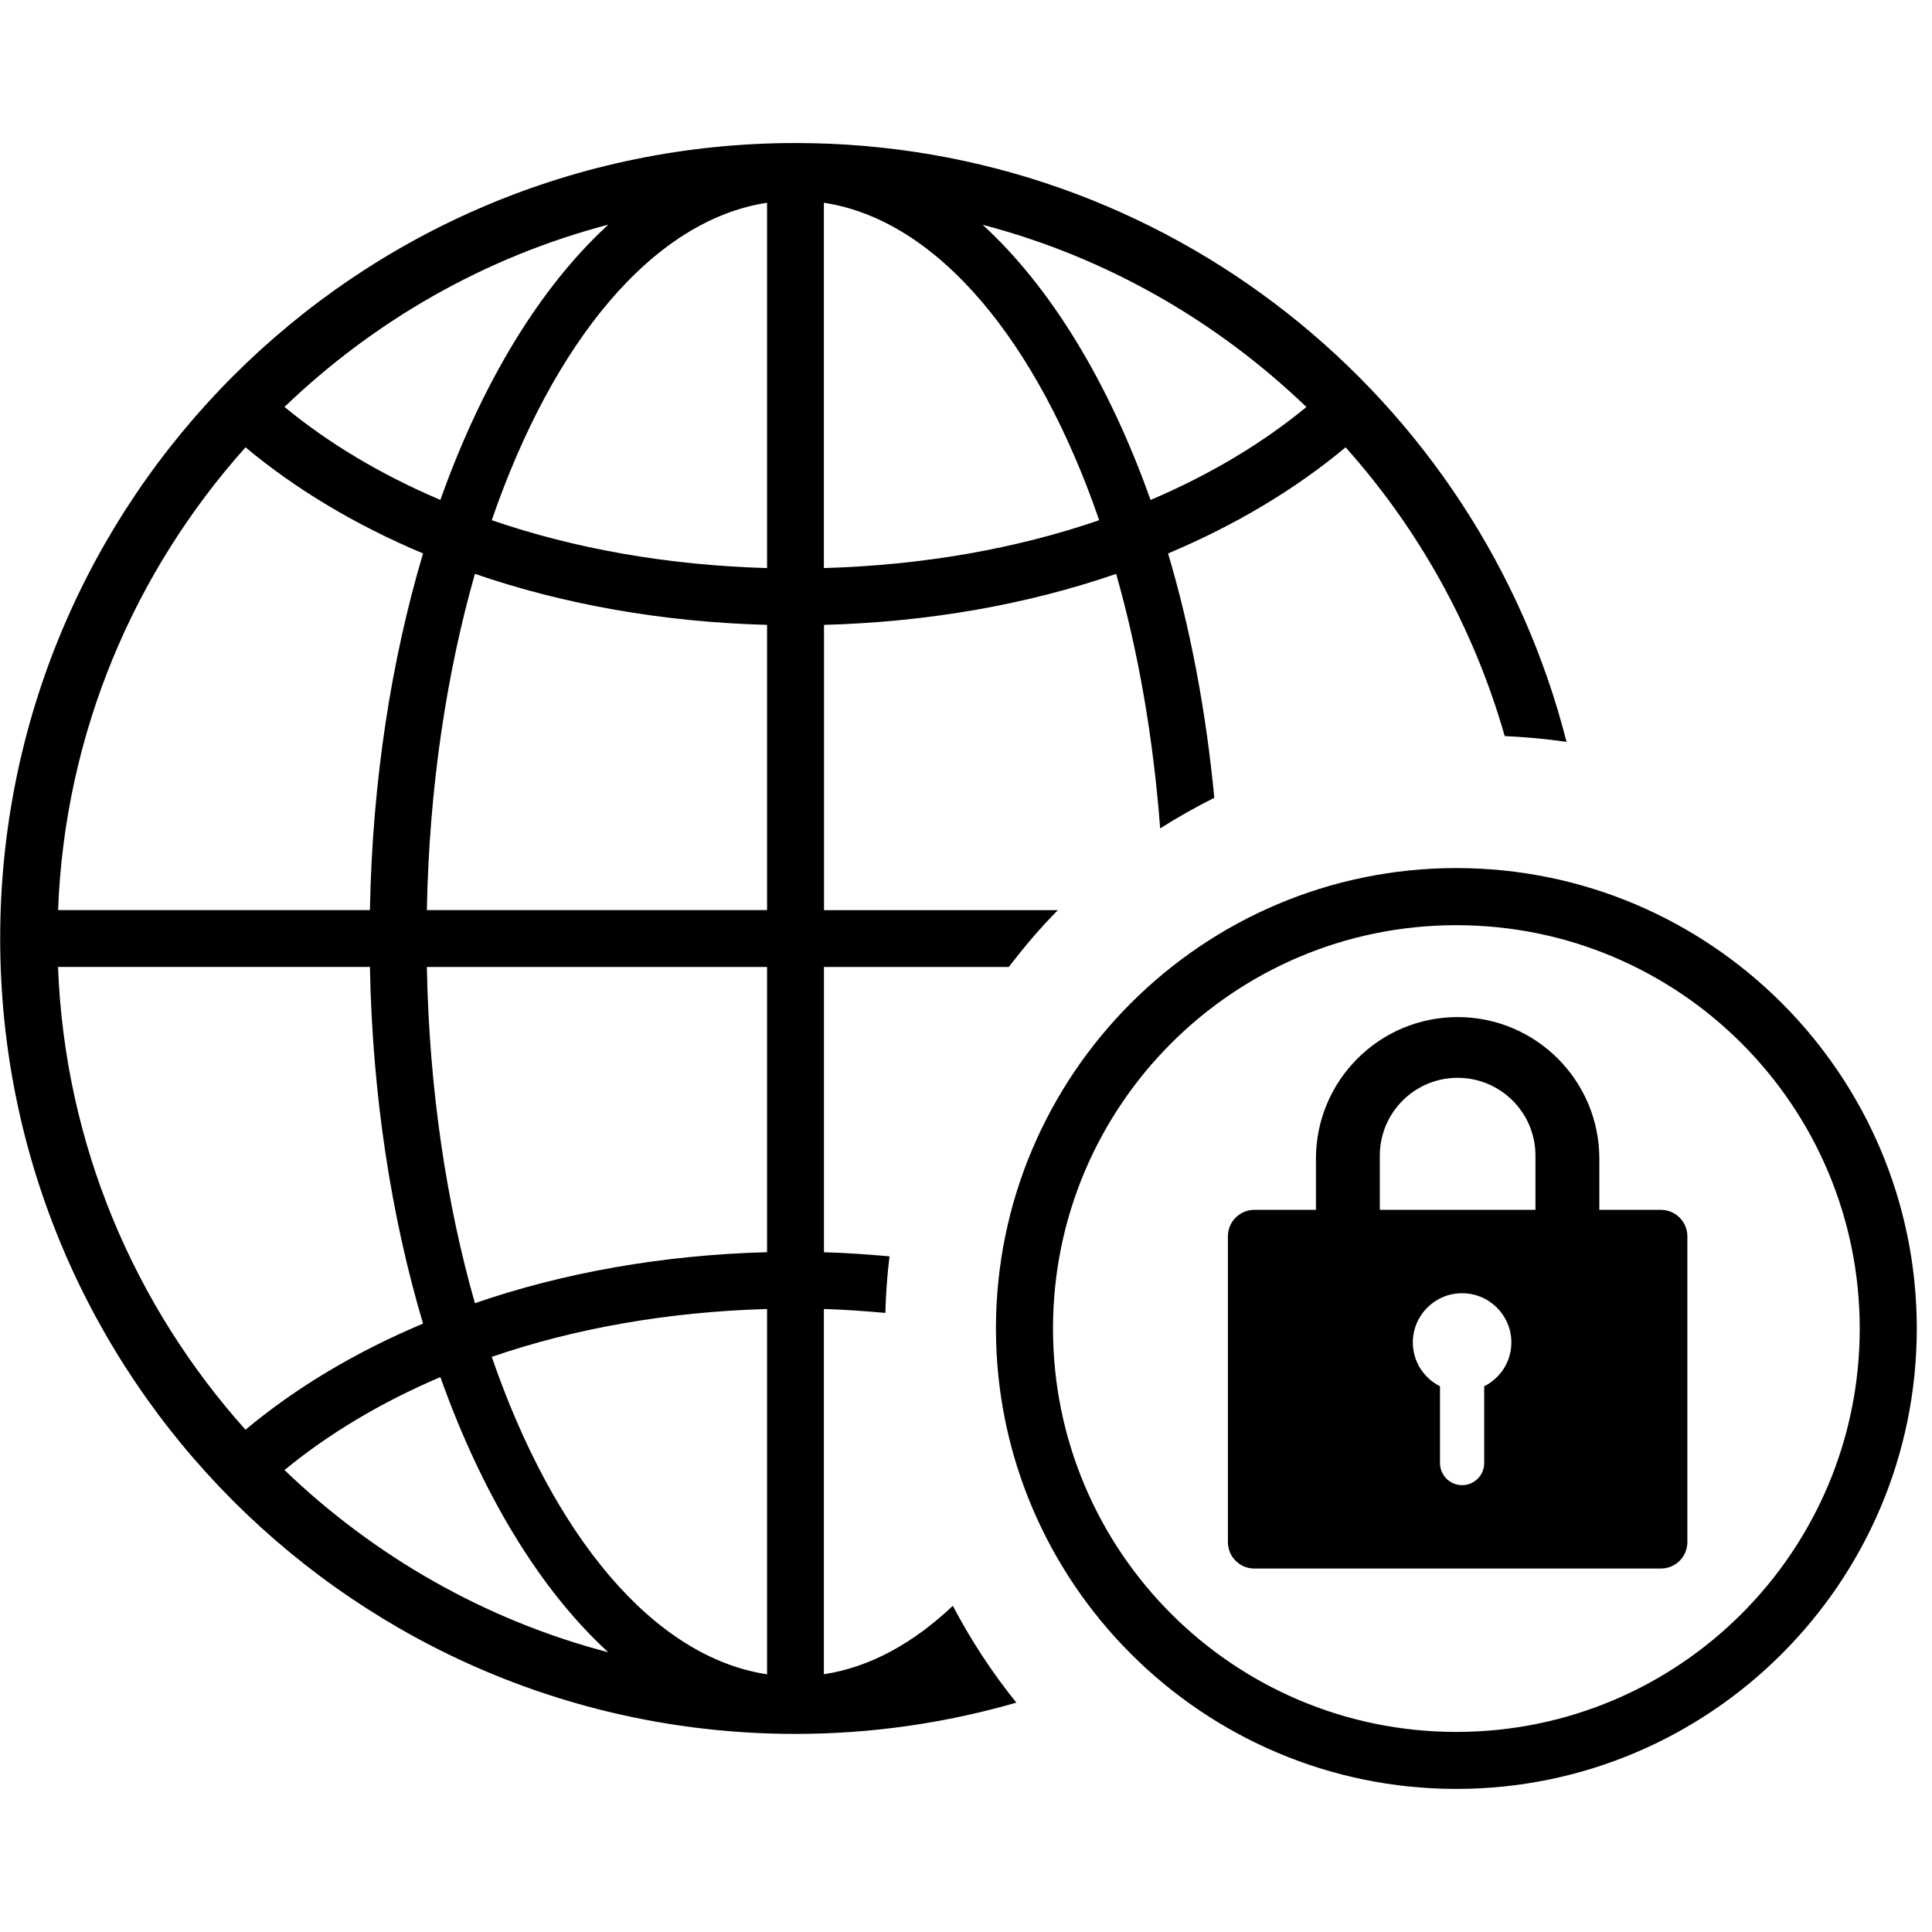 <!-- Generated by IcoMoon.io -->
<svg version="1.1" xmlns="http://www.w3.org/2000/svg" width="32" height="32" viewBox="0 0 32 32">
<title>vpn</title>
<path d="M13.646 27.732v-6.051c0.344 0.010 0.682 0.035 1.018 0.065 0.009-0.316 0.031-0.629 0.069-0.937-0.358-0.032-0.719-0.058-1.086-0.068v-4.725h3.061c0.254-0.329 0.521-0.647 0.814-0.941h-3.874v-4.725c1.735-0.047 3.376-0.34 4.839-0.845 0.364 1.279 0.614 2.702 0.729 4.216 0.289-0.184 0.589-0.353 0.897-0.507-0.139-1.443-0.397-2.808-0.766-4.047 1.121-0.472 2.112-1.066 2.94-1.758 1.213 1.356 2.122 2.986 2.636 4.783 0.346 0.015 0.688 0.047 1.024 0.096-1.45-5.702-6.616-9.919-12.769-9.919-7.277 0-13.175 5.899-13.175 13.175s5.899 13.175 13.175 13.175c1.269 0 2.495-0.183 3.656-0.518-0.401-0.497-0.753-1.034-1.052-1.604-0.655 0.62-1.374 1.018-2.133 1.133zM21.639 6.741c-0.729 0.6-1.597 1.121-2.582 1.54-0.691-1.942-1.651-3.523-2.781-4.558 2.050 0.537 3.882 1.597 5.363 3.019zM13.646 3.358c1.894 0.289 3.542 2.305 4.56 5.258-1.37 0.472-2.919 0.746-4.56 0.793v-6.051zM10.075 3.722c-1.131 1.035-2.090 2.616-2.781 4.558-0.986-0.419-1.854-0.94-2.582-1.54 1.481-1.422 3.314-2.482 5.364-3.019zM4.067 7.409c0.829 0.692 1.819 1.286 2.94 1.758-0.524 1.76-0.84 3.767-0.88 5.907h-5.165c0.112-2.945 1.27-5.614 3.105-7.665zM0.962 16.015h5.165c0.041 2.14 0.356 4.147 0.88 5.908-1.121 0.471-2.112 1.065-2.941 1.758-1.835-2.051-2.993-4.721-3.105-7.665zM4.712 24.349c0.729-0.6 1.597-1.121 2.582-1.54 0.691 1.942 1.651 3.523 2.781 4.558-2.050-0.536-3.882-1.596-5.364-3.019zM12.705 27.732c-1.894-0.289-3.542-2.305-4.56-5.258 1.371-0.472 2.919-0.746 4.56-0.793v6.051zM12.705 20.74c-1.735 0.047-3.376 0.34-4.839 0.845-0.471-1.654-0.758-3.546-0.796-5.569h5.635v4.725zM12.705 15.074h-5.635c0.038-2.023 0.325-3.915 0.796-5.569 1.463 0.504 3.104 0.798 4.839 0.845v4.725zM12.705 9.409c-1.641-0.046-3.189-0.321-4.56-0.793 1.018-2.954 2.666-4.969 4.56-5.258v6.051zM24.122 15.324c3.689 0 6.681 2.991 6.681 6.681s-2.991 6.681-6.681 6.681c-3.69 0-6.681-2.991-6.681-6.681s2.991-6.681 6.681-6.681zM24.122 14.378c-4.205 0-7.626 3.421-7.626 7.626s3.421 7.626 7.626 7.626c4.205 0 7.626-3.421 7.626-7.626s-3.421-7.626-7.626-7.626v0zM27.51 20.039h-1.020v-0.846c0-1.296-1.051-2.347-2.347-2.347s-2.347 1.051-2.347 2.347v0.846h-1.020c-0.242 0-0.438 0.196-0.438 0.438v5.065c0 0.242 0.196 0.438 0.438 0.438h6.734c0.242 0 0.438-0.196 0.438-0.438v-5.065c0-0.242-0.196-0.438-0.438-0.438zM24.583 22.961v1.272c0 0.202-0.164 0.366-0.366 0.366s-0.366-0.164-0.366-0.366v-1.272c-0.266-0.134-0.45-0.407-0.45-0.725 0-0.451 0.365-0.816 0.816-0.816s0.816 0.365 0.816 0.816c0 0.318-0.184 0.591-0.45 0.725zM25.432 20.039h-2.578v-0.898c0-0.712 0.577-1.289 1.289-1.289s1.289 0.577 1.289 1.289v0.898z"></path>
</svg>

